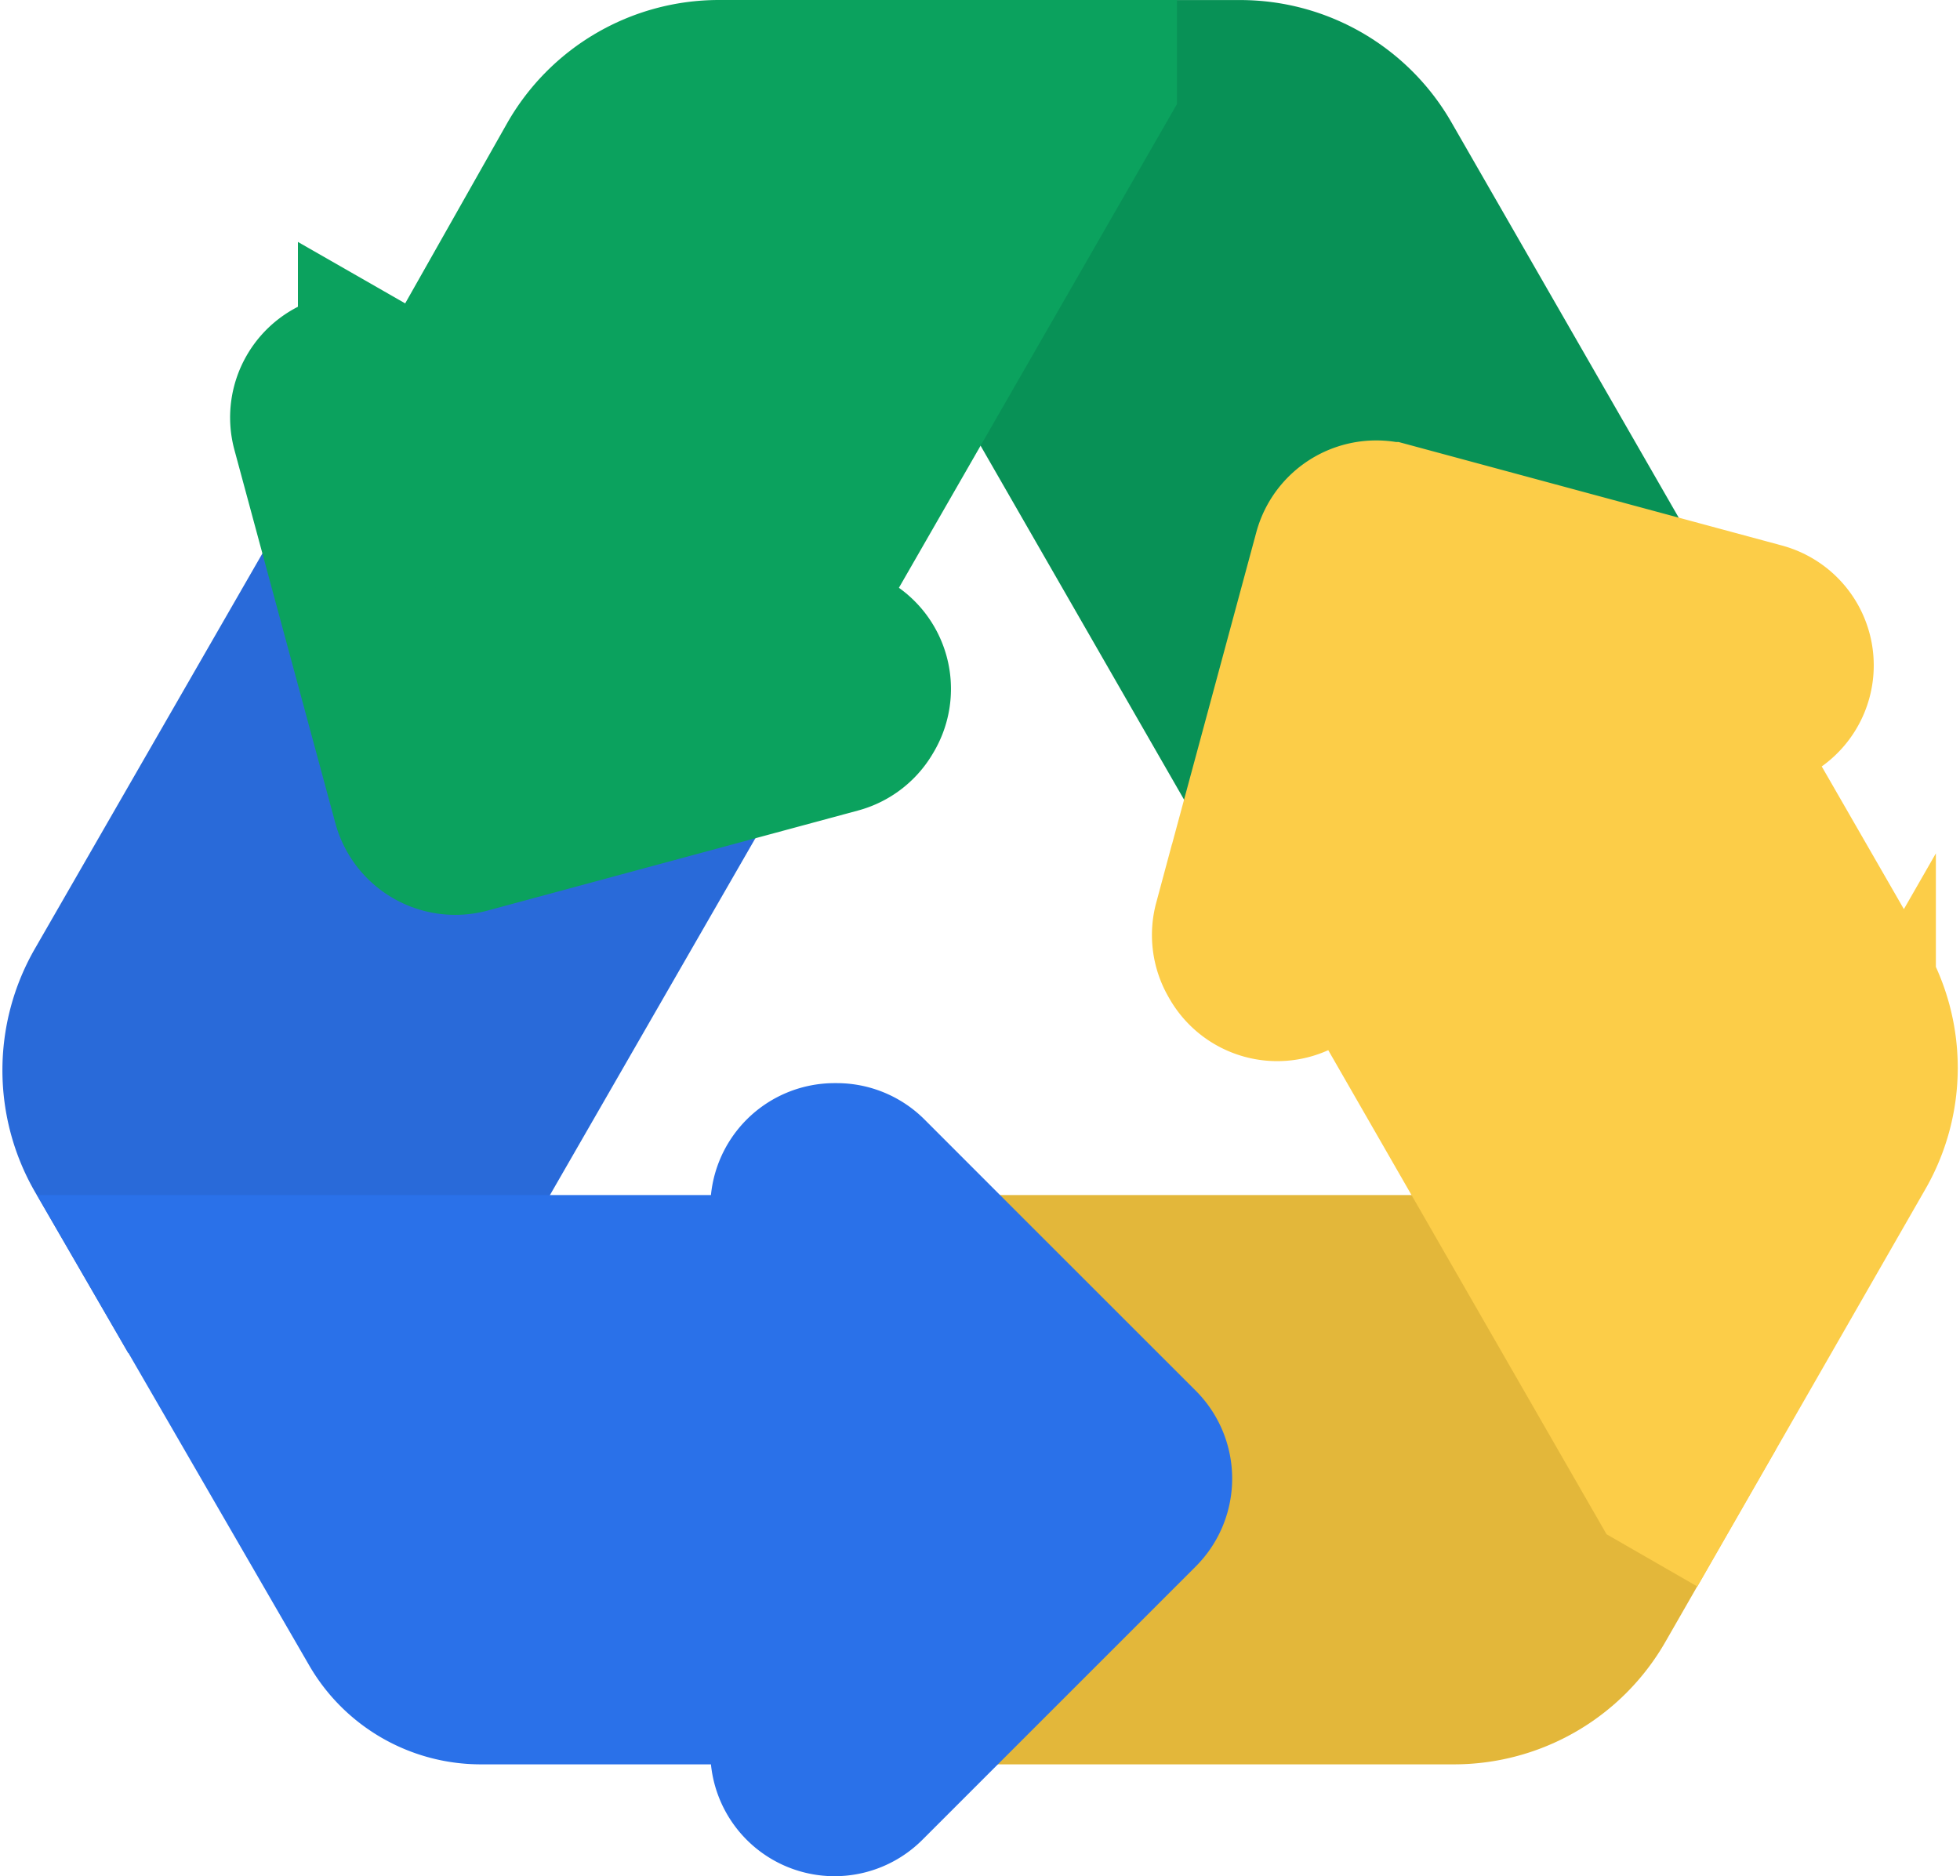 <svg xmlns="http://www.w3.org/2000/svg" width="37.217" height="35.629" viewBox="0 0 37.217 35.629"><defs><style>.a{fill:#e3b73a;stroke:#e3b73a;}.a,.b,.c,.d,.e,.f{stroke-width:3px;}.b{fill:#296ad9;stroke:#296ad9;}.c{fill:#089156;stroke:#089156;}.d{fill:#2a71e9;stroke:#2a71e9;}.e{fill:#0ba25e;stroke:#0ba25e;}.f{fill:#fccd48;stroke:#fccd48;}</style></defs><g transform="translate(1.548 -6.163)"><path class="a" d="M183.27,240.544H172.246l-.04,7.811h9.28a3.127,3.127,0,0,0,2.712-1.571l1.353-2.358-.073-.042Z" transform="translate(-155.425 -210.188)"/><path class="b" d="M11.8,106.1l-6.752-3.927L.416,110.221a3.127,3.127,0,0,0,0,3.124l1.336,2.309H6.3Z" transform="translate(0 -85.297)"/><path class="c" d="M175.206,11.619s5.471,9.518,5.471,9.518l6.793-3.858-4.626-8.047a3.126,3.126,0,0,0-2.711-1.568h-2.7v.075Z" transform="translate(-158.133 0)"/><path class="d" d="M30.61,218.737h-.04a.859.859,0,0,0-.859.859v1.266H18.027l3.865,6.68a2.266,2.266,0,0,0,1.961,1.131h5.858v1.265a.859.859,0,0,0,.859.859h0a.859.859,0,0,0,.607-.252l5.191-5.191a.859.859,0,0,0,0-1.215l-3.279-3.278-1.872-1.873A.859.859,0,0,0,30.61,218.737Z" transform="translate(-16.271 -190.506)"/><path class="e" d="M54.925,19.707l.02-.034a.859.859,0,0,0-.317-1.173l-1.1-.631,3.592-6.25,2.231-3.881V7.663h-7.2A3.126,3.126,0,0,0,49.432,9.25l-2.673,4.725-1.1-.63a.859.859,0,0,0-1.173.317h0a.859.859,0,0,0-.085.652l.691,2.557L46.317,21.4a.859.859,0,0,0,1.053.606l7.034-1.9A.859.859,0,0,0,54.925,19.707Z" transform="translate(-40.05 0)"/><path class="f" d="M233.145,97.625l1.1-.631a.859.859,0,0,0,.317-1.173h0a.859.859,0,0,0-.521-.4l-7.088-1.914a.859.859,0,0,0-1.053.606l-1.9,7.033a.86.86,0,0,0,.085.652l.02.035a.859.859,0,0,0,1.173.317l1.1-.63,3.615,6.29,2.208,3.84.073.042,3.582-6.244a3.126,3.126,0,0,0,0-3.114Z" transform="translate(-202.145 -77.451)"/></g></svg>
